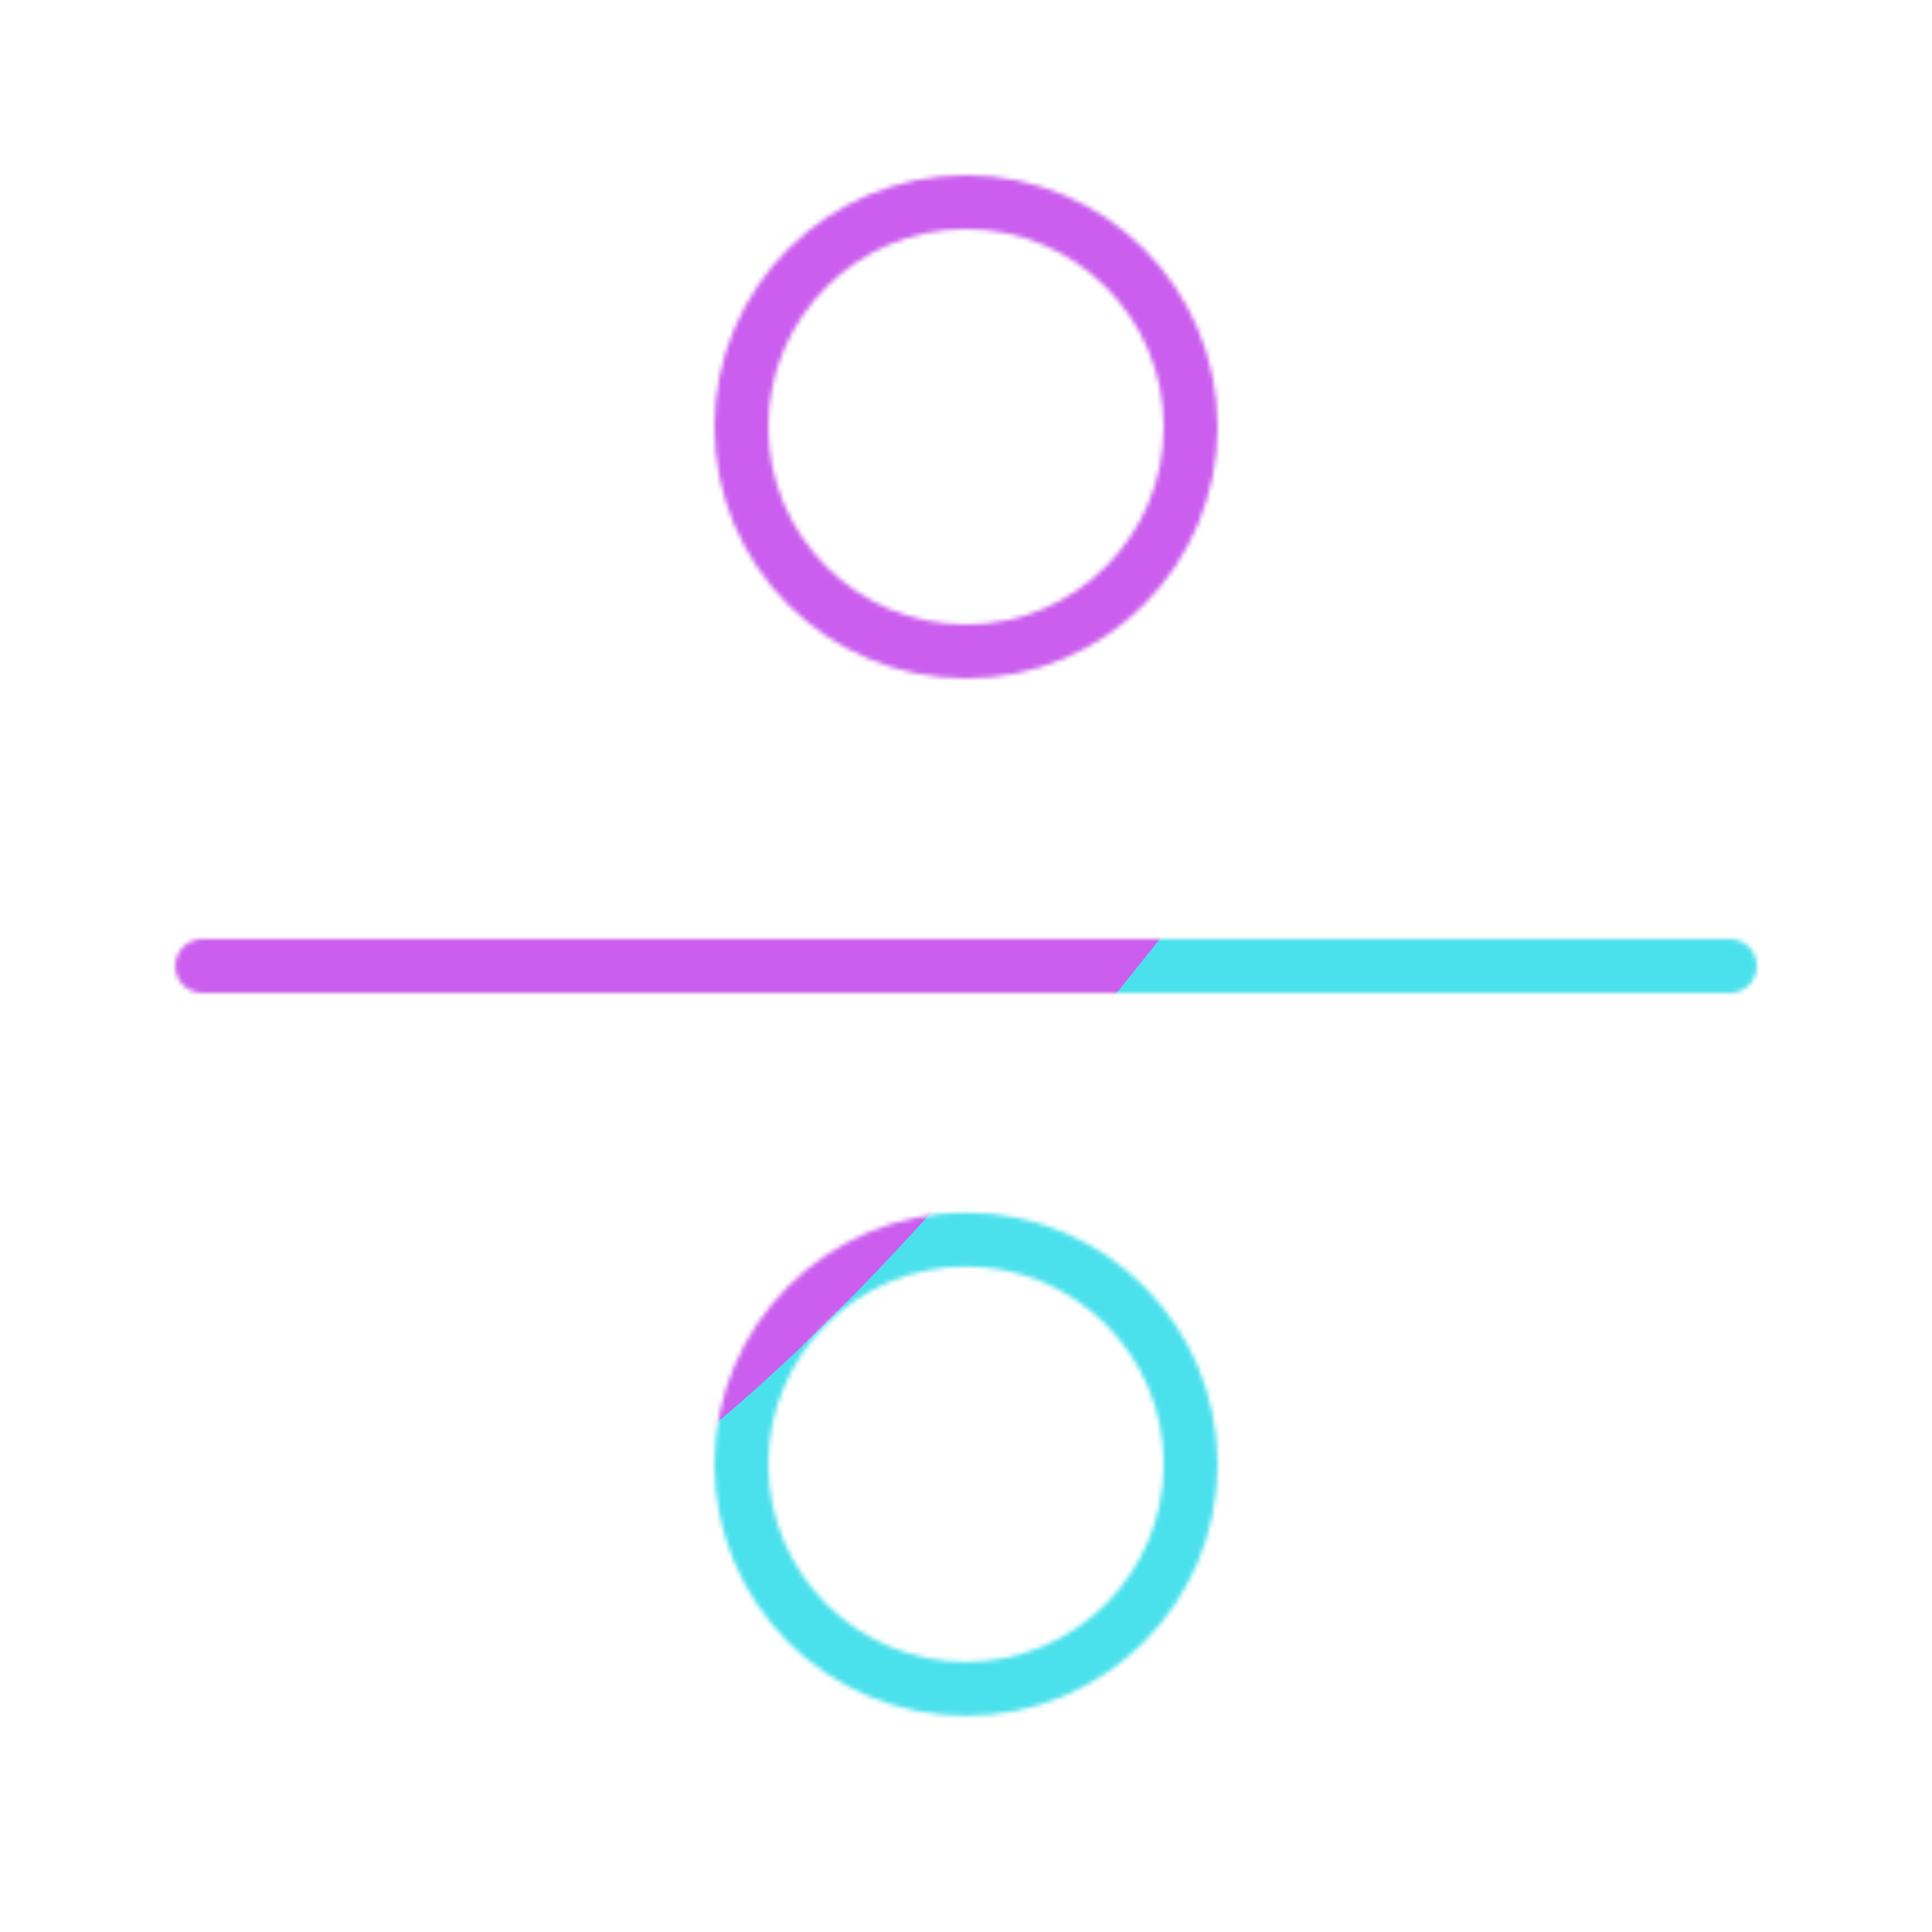 <svg xmlns="http://www.w3.org/2000/svg" xmlns:xlink="http://www.w3.org/1999/xlink" viewBox="0 0 430 430" width="430" height="430" preserveAspectRatio="xMidYMid meet" style="width: 100%; height: 100%; transform: translate3d(0px, 0px, 0px); content-visibility: visible;"><defs><clipPath id="__lottie_element_3740"><rect width="430" height="430" x="0" y="0"/></clipPath><clipPath id="__lottie_element_3742"><path d="M0,0 L430,0 L430,430 L0,430z"/></clipPath><filter id="__lottie_element_3748" x="-100%" y="-100%" width="300%" height="300%"><feGaussianBlur result="filter_result_0" stdDeviation="52.5 52.5" edgeMode="wrap"/></filter><g id="__lottie_element_3749"><g clip-path="url(#__lottie_element_3750)" transform="matrix(1,0,0,1,0,0)" opacity="1" style="display: block;"><g transform="matrix(1,0,0,1,215,215)" opacity="1" style="display: block;"><g opacity="1" transform="matrix(1,0,0,1,0,0)"><path stroke-linecap="round" stroke-linejoin="round" fill-opacity="0" class="primary" stroke="rgb(18,19,49)" stroke-opacity="1" stroke-width="12" d=" M170,0 C170,0 -170,0 -170,0"/></g></g><g transform="matrix(1,0,0,1,215,95)" opacity="1" style="display: block;"><g opacity="1" transform="matrix(1,0,0,1,0,0)"><path stroke-linecap="butt" stroke-linejoin="round" fill-opacity="0" class="secondary" stroke="rgb(8,168,138)" stroke-opacity="1" stroke-width="12" d=" M0,-50 C27.595,-50 50,-27.595 50,0 C50,27.595 27.595,50 0,50 C-27.595,50 -50,27.595 -50,0 C-50,-27.595 -27.595,-50 0,-50z"/></g></g><g style="display: none;"><g><path stroke-linecap="round" stroke-linejoin="round" fill-opacity="0" class="secondary"/></g></g><g transform="matrix(1,0,0,1,215,325.887)" opacity="1" style="display: block;"><g opacity="1" transform="matrix(1,0,0,1,0,0)"><path stroke-linecap="butt" stroke-linejoin="round" fill-opacity="0" class="secondary" stroke="rgb(8,168,138)" stroke-opacity="1" stroke-width="12" d=" M0,-50 C27.595,-50 50,-27.595 50,0 C50,27.595 27.595,50 0,50 C-27.595,50 -50,27.595 -50,0 C-50,-27.595 -27.595,-50 0,-50z"/></g></g><g style="display: none;"><g><path stroke-linecap="round" stroke-linejoin="round" fill-opacity="0" class="secondary"/></g></g><g style="display: none;"><g><path stroke-linecap="round" stroke-linejoin="round" fill-opacity="0" class="secondary"/></g></g></g></g><clipPath id="__lottie_element_3750"><path d="M0,0 L430,0 L430,430 L0,430z"/></clipPath><mask id="__lottie_element_3749_1" mask-type="alpha"><use xmlns:ns1="http://www.w3.org/1999/xlink" ns1:href="#__lottie_element_3749"/></mask></defs><g clip-path="url(#__lottie_element_3740)"><g clip-path="url(#__lottie_element_3742)" transform="matrix(1,0,0,1,0,0)" opacity="1" style="display: block;"><g mask="url(#__lottie_element_3749_1)" style="display: block;"><g filter="url(#__lottie_element_3748)" transform="matrix(-0.092,-2.398,2.398,-0.092,271.941,220.46)" opacity="1"><g class="design" opacity="1" transform="matrix(1,0,0,1,0,0)"><path class="primary" fill="rgb(75,225,236)" fill-opacity="1" d=" M0,-250 C137.975,-250 250,-137.975 250,0 C250,137.975 137.975,250 0,250 C-137.975,250 -250,137.975 -250,0 C-250,-137.975 -137.975,-250 0,-250z"/></g><g class="design" opacity="1" transform="matrix(1,0,0,1,113.242,-118.884)"><path class="secondary" fill="rgb(203,94,238)" fill-opacity="1" d=" M0,-176.5 C97.478,-176.5 176.5,-97.478 176.5,0 C176.5,97.478 97.478,176.5 0,176.5 C-43.948,176.5 -74.396,142.443 -105.29,115.869 C-142.921,83.5 -176.5,53.531 -176.5,0 C-176.5,-97.478 -97.478,-176.5 0,-176.5z"/></g></g></g></g></g></svg>